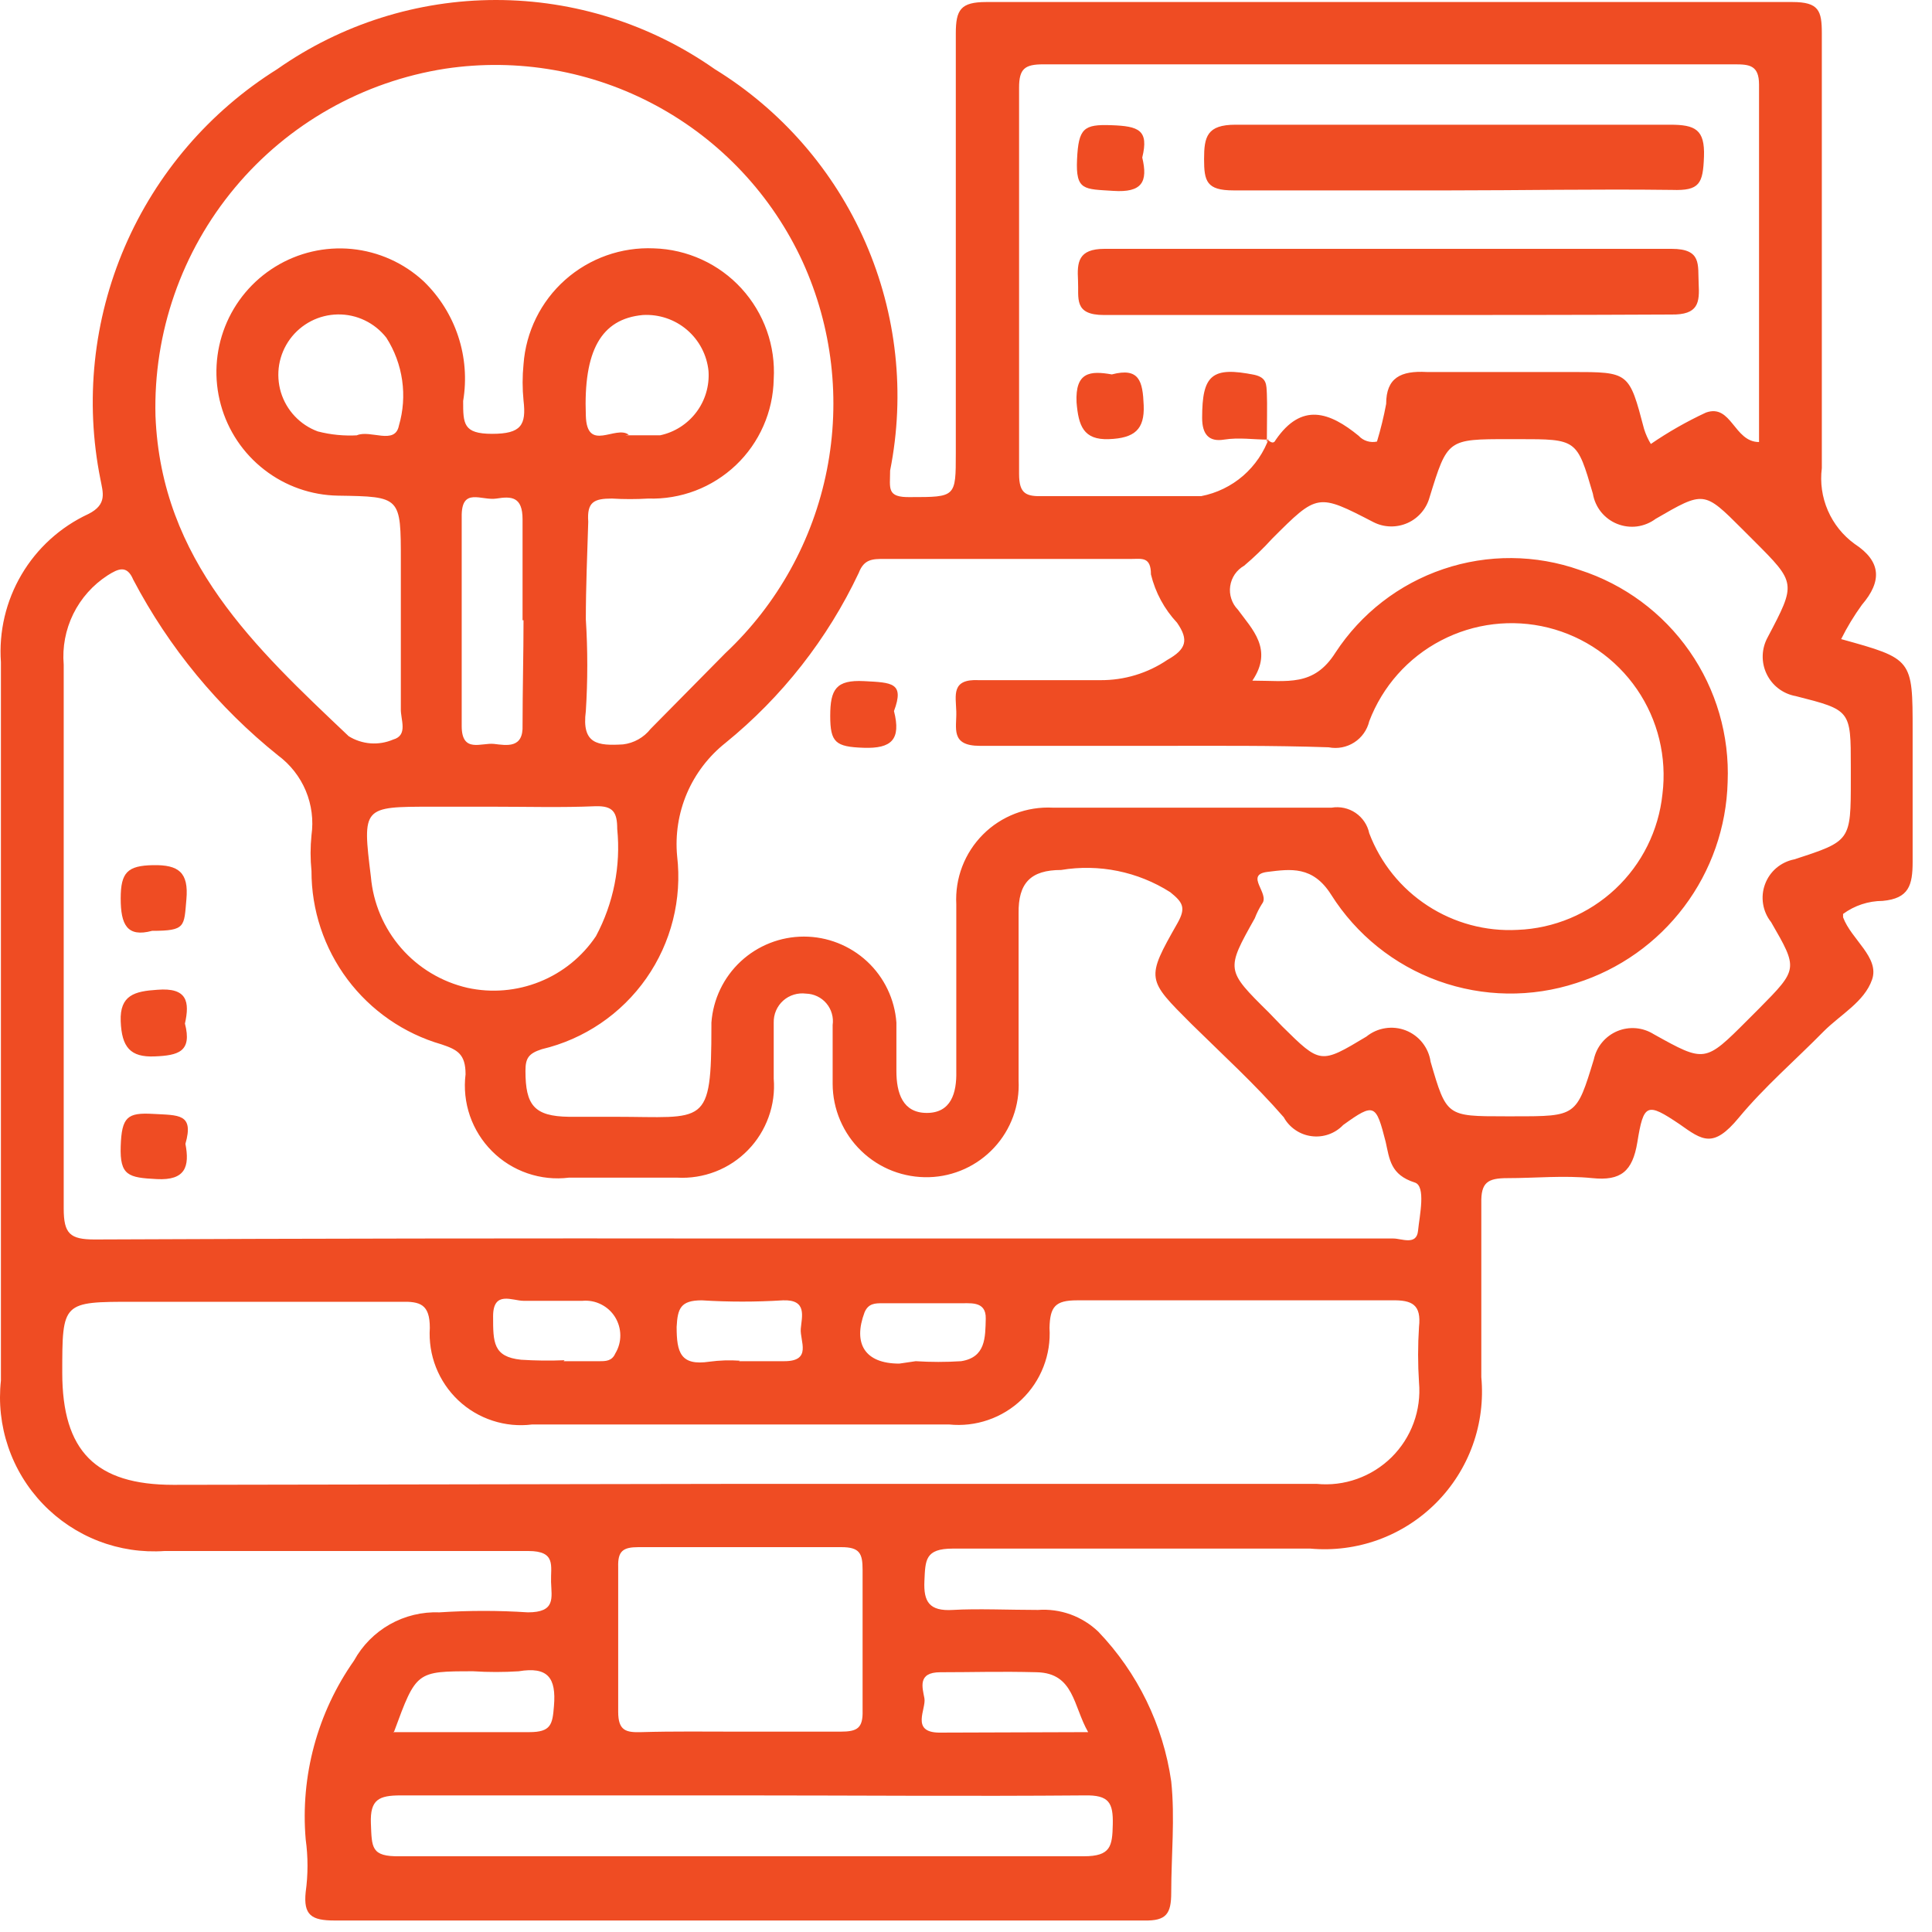 <svg width="40" height="40" viewBox="0 0 40 40" fill="none" xmlns="http://www.w3.org/2000/svg">
<path d="M38.119 13.232C39.599 13.642 39.599 13.642 39.599 15.132C39.599 16.042 39.599 16.942 39.599 17.842C39.599 18.332 39.519 18.602 38.979 18.652C38.684 18.653 38.397 18.747 38.159 18.922C38.159 18.922 38.159 18.922 38.159 18.992C38.329 19.452 38.919 19.822 38.759 20.282C38.599 20.742 38.109 21.002 37.759 21.352C37.169 21.952 36.529 22.502 35.999 23.142C35.469 23.782 35.249 23.612 34.769 23.272C34.099 22.822 34.029 22.842 33.899 23.652C33.799 24.252 33.559 24.452 32.969 24.392C32.379 24.332 31.789 24.392 31.209 24.392C30.799 24.392 30.659 24.482 30.669 24.912C30.669 26.112 30.669 27.312 30.669 28.512C30.713 28.989 30.653 29.469 30.491 29.919C30.329 30.37 30.069 30.779 29.732 31.117C29.394 31.456 28.985 31.717 28.536 31.88C28.086 32.043 27.605 32.105 27.129 32.062C24.659 32.062 22.199 32.062 19.729 32.062C19.149 32.062 19.159 32.302 19.139 32.732C19.119 33.162 19.239 33.362 19.729 33.332C20.219 33.302 20.909 33.332 21.489 33.332C21.717 33.315 21.947 33.347 22.162 33.424C22.377 33.502 22.574 33.624 22.739 33.782C23.554 34.633 24.082 35.717 24.249 36.882C24.329 37.642 24.249 38.422 24.249 39.182C24.249 39.622 24.149 39.772 23.689 39.762C21.789 39.762 19.889 39.762 17.989 39.762C14.299 39.762 10.609 39.762 6.929 39.762C6.449 39.762 6.279 39.652 6.329 39.172C6.379 38.811 6.379 38.444 6.329 38.082C6.217 36.77 6.571 35.46 7.329 34.382C7.502 34.067 7.759 33.807 8.072 33.63C8.384 33.454 8.74 33.368 9.099 33.382C9.708 33.342 10.32 33.342 10.929 33.382C11.509 33.382 11.419 33.082 11.409 32.752C11.399 32.422 11.519 32.112 10.939 32.112C8.429 32.112 5.939 32.112 3.409 32.112C2.943 32.144 2.476 32.074 2.041 31.906C1.606 31.738 1.212 31.476 0.889 31.139C0.566 30.803 0.32 30.399 0.17 29.957C0.02 29.516 -0.032 29.046 0.019 28.582C0.019 23.582 0.019 18.672 0.019 13.712C-0.026 13.077 0.123 12.444 0.446 11.896C0.769 11.347 1.252 10.91 1.829 10.642C2.229 10.442 2.129 10.192 2.079 9.922C1.754 8.303 1.931 6.623 2.585 5.106C3.239 3.59 4.339 2.308 5.739 1.432C7.066 0.5 8.648 0 10.269 0C11.89 0 13.472 0.5 14.799 1.432C16.18 2.281 17.268 3.533 17.917 5.018C18.566 6.504 18.745 8.152 18.429 9.742C18.429 10.112 18.349 10.302 18.849 10.292C19.789 10.292 19.789 10.292 19.789 9.382C19.789 6.482 19.789 3.592 19.789 0.692C19.789 0.202 19.889 0.042 20.419 0.042C25.979 0.042 31.542 0.042 37.109 0.042C37.659 0.042 37.719 0.222 37.719 0.692C37.719 3.692 37.719 6.692 37.719 9.692C37.681 9.991 37.724 10.294 37.844 10.57C37.964 10.847 38.155 11.085 38.399 11.262C38.949 11.622 38.969 12.032 38.549 12.522C38.386 12.747 38.242 12.984 38.119 13.232ZM26.259 9.112C26.259 9.112 26.359 9.222 26.409 9.112C26.949 8.322 27.529 8.532 28.129 9.022C28.176 9.074 28.236 9.112 28.303 9.133C28.37 9.154 28.441 9.157 28.509 9.142C28.586 8.886 28.65 8.626 28.699 8.362C28.699 7.822 28.999 7.672 29.539 7.702C30.539 7.702 31.539 7.702 32.539 7.702C33.729 7.702 33.729 7.702 34.039 8.882C34.073 8.991 34.12 9.095 34.179 9.192C34.54 8.944 34.922 8.727 35.319 8.542C35.849 8.352 35.899 9.152 36.419 9.152C36.419 6.672 36.419 4.212 36.419 1.752C36.419 1.352 36.219 1.332 35.919 1.332C31.139 1.332 26.366 1.332 21.599 1.332C21.219 1.332 21.099 1.422 21.099 1.812C21.099 4.479 21.099 7.146 21.099 9.812C21.099 10.232 21.249 10.282 21.609 10.272C22.689 10.272 23.779 10.272 24.869 10.272C25.19 10.21 25.489 10.065 25.737 9.851C25.984 9.636 26.171 9.361 26.279 9.052L26.259 9.112ZM15.349 25.642H28.849C29.019 25.642 29.329 25.792 29.359 25.482C29.389 25.172 29.529 24.552 29.289 24.482C28.789 24.322 28.769 24.002 28.689 23.642C28.489 22.862 28.459 22.822 27.809 23.292C27.726 23.379 27.623 23.446 27.509 23.486C27.395 23.526 27.273 23.539 27.154 23.523C27.034 23.508 26.919 23.464 26.82 23.396C26.72 23.328 26.637 23.238 26.579 23.132C25.989 22.452 25.319 21.842 24.669 21.202C23.739 20.272 23.719 20.272 24.379 19.112C24.559 18.792 24.489 18.682 24.229 18.472C23.558 18.045 22.753 17.881 21.969 18.012C21.339 18.012 21.079 18.282 21.089 18.912C21.089 20.062 21.089 21.212 21.089 22.372C21.101 22.626 21.063 22.879 20.976 23.117C20.889 23.355 20.756 23.574 20.583 23.76C20.411 23.946 20.203 24.096 19.973 24.201C19.742 24.306 19.492 24.365 19.239 24.372C18.98 24.38 18.722 24.336 18.48 24.243C18.239 24.15 18.018 24.009 17.832 23.829C17.645 23.649 17.497 23.434 17.395 23.196C17.293 22.957 17.24 22.701 17.239 22.442C17.239 22.032 17.239 21.622 17.239 21.222C17.25 21.143 17.245 21.061 17.222 20.984C17.2 20.907 17.162 20.835 17.11 20.774C17.058 20.712 16.994 20.663 16.921 20.628C16.848 20.593 16.769 20.574 16.689 20.572C16.604 20.561 16.518 20.568 16.436 20.593C16.354 20.618 16.279 20.66 16.215 20.717C16.151 20.774 16.101 20.845 16.067 20.923C16.033 21.002 16.017 21.087 16.019 21.172C16.019 21.562 16.019 21.942 16.019 22.332C16.041 22.603 16.005 22.875 15.912 23.13C15.82 23.385 15.675 23.618 15.485 23.812C15.296 24.006 15.067 24.158 14.814 24.256C14.561 24.354 14.29 24.397 14.019 24.382C13.269 24.382 12.519 24.382 11.779 24.382C11.489 24.418 11.196 24.387 10.92 24.292C10.644 24.197 10.393 24.041 10.187 23.834C9.981 23.628 9.824 23.377 9.729 23.102C9.634 22.826 9.603 22.532 9.639 22.242C9.639 21.822 9.469 21.732 9.139 21.622C8.362 21.397 7.679 20.924 7.194 20.277C6.709 19.629 6.447 18.841 6.449 18.032C6.424 17.786 6.424 17.538 6.449 17.292C6.493 16.981 6.452 16.663 6.331 16.372C6.209 16.082 6.012 15.83 5.759 15.642C4.519 14.648 3.498 13.409 2.759 12.002C2.629 11.692 2.449 11.772 2.229 11.912C1.924 12.109 1.678 12.385 1.517 12.711C1.357 13.037 1.288 13.4 1.319 13.762C1.319 17.522 1.319 21.272 1.319 25.022C1.319 25.542 1.449 25.662 1.959 25.662C6.406 25.642 10.869 25.636 15.349 25.642ZM24.019 15.442C22.779 15.442 21.529 15.442 20.289 15.442C19.669 15.442 19.809 15.072 19.799 14.732C19.789 14.392 19.689 14.052 20.269 14.082C21.109 14.082 21.949 14.082 22.779 14.082C23.274 14.086 23.759 13.94 24.169 13.662C24.559 13.442 24.619 13.252 24.369 12.892C24.106 12.611 23.92 12.267 23.829 11.892C23.829 11.522 23.639 11.572 23.429 11.572H18.309C18.069 11.572 17.889 11.572 17.779 11.862C17.134 13.227 16.191 14.43 15.019 15.382C14.671 15.658 14.397 16.017 14.222 16.425C14.048 16.834 13.978 17.28 14.019 17.722C14.124 18.616 13.897 19.518 13.381 20.255C12.864 20.993 12.095 21.515 11.219 21.722C10.939 21.812 10.879 21.912 10.879 22.172C10.879 22.882 11.059 23.112 11.779 23.122H12.729C14.609 23.122 14.729 23.352 14.729 21.242V21.172C14.764 20.688 14.981 20.235 15.336 19.905C15.691 19.575 16.159 19.391 16.644 19.391C17.129 19.391 17.596 19.575 17.952 19.905C18.307 20.235 18.524 20.688 18.559 21.172C18.559 21.512 18.559 21.846 18.559 22.172C18.559 22.632 18.689 23.042 19.189 23.042C19.689 23.042 19.809 22.632 19.799 22.182C19.799 21.032 19.799 19.872 19.799 18.722C19.785 18.456 19.826 18.189 19.922 17.94C20.017 17.691 20.164 17.465 20.353 17.276C20.541 17.087 20.768 16.941 21.017 16.845C21.266 16.75 21.532 16.708 21.799 16.722C23.729 16.722 25.649 16.722 27.569 16.722C27.742 16.693 27.92 16.731 28.066 16.83C28.211 16.929 28.313 17.08 28.349 17.252C28.583 17.868 29.006 18.393 29.558 18.752C30.11 19.112 30.761 19.287 31.419 19.252C32.173 19.223 32.892 18.922 33.443 18.406C33.994 17.89 34.34 17.193 34.419 16.442C34.514 15.678 34.327 14.905 33.891 14.27C33.455 13.635 32.801 13.181 32.054 12.995C31.306 12.809 30.516 12.904 29.834 13.261C29.151 13.617 28.623 14.212 28.349 14.932C28.306 15.113 28.194 15.271 28.038 15.371C27.881 15.472 27.692 15.508 27.509 15.472C26.349 15.432 25.169 15.442 24.019 15.442ZM12.129 12.822C12.169 13.455 12.169 14.089 12.129 14.722C12.039 15.412 12.379 15.442 12.899 15.412C13.124 15.385 13.329 15.27 13.469 15.092L15.019 13.522C16.098 12.508 16.833 11.182 17.12 9.729C17.407 8.276 17.232 6.77 16.619 5.422C15.986 4.044 14.921 2.908 13.587 2.187C12.252 1.465 10.719 1.197 9.219 1.422C7.516 1.687 5.967 2.562 4.863 3.886C3.759 5.209 3.174 6.889 3.219 8.612C3.339 11.612 5.289 13.412 7.219 15.242C7.355 15.327 7.51 15.377 7.67 15.39C7.831 15.402 7.991 15.375 8.139 15.312C8.459 15.222 8.289 14.892 8.299 14.672C8.299 13.672 8.299 12.672 8.299 11.612C8.299 10.282 8.299 10.282 6.999 10.262C6.445 10.253 5.909 10.065 5.472 9.725C5.034 9.386 4.718 8.914 4.572 8.38C4.425 7.846 4.456 7.278 4.659 6.763C4.862 6.248 5.227 5.812 5.699 5.522C6.173 5.23 6.73 5.101 7.284 5.155C7.839 5.21 8.36 5.444 8.769 5.822C9.097 6.138 9.343 6.529 9.486 6.961C9.629 7.393 9.664 7.853 9.589 8.302C9.589 8.772 9.589 8.982 10.189 8.982C10.789 8.982 10.899 8.802 10.839 8.292C10.814 8.043 10.814 7.792 10.839 7.542C10.888 6.869 11.197 6.242 11.701 5.794C12.206 5.346 12.865 5.112 13.539 5.142C13.881 5.152 14.218 5.231 14.53 5.374C14.841 5.516 15.121 5.72 15.352 5.973C15.583 6.226 15.761 6.522 15.876 6.845C15.991 7.168 16.039 7.51 16.019 7.852C16.012 8.186 15.94 8.515 15.805 8.82C15.671 9.125 15.477 9.401 15.235 9.631C14.993 9.86 14.708 10.04 14.396 10.159C14.085 10.277 13.752 10.333 13.419 10.322C13.169 10.337 12.919 10.337 12.669 10.322C12.299 10.322 12.149 10.392 12.179 10.802C12.159 11.462 12.129 12.142 12.129 12.822ZM15.319 30.722H27.259C27.543 30.75 27.829 30.715 28.097 30.619C28.365 30.523 28.609 30.37 28.812 30.17C29.014 29.969 29.17 29.727 29.268 29.459C29.366 29.192 29.404 28.906 29.379 28.622C29.354 28.239 29.354 27.855 29.379 27.472C29.429 27.012 29.239 26.912 28.809 26.922C26.642 26.922 24.472 26.922 22.299 26.922C21.849 26.922 21.739 27.052 21.729 27.492C21.746 27.766 21.704 28.041 21.604 28.297C21.505 28.553 21.351 28.784 21.153 28.975C20.955 29.165 20.718 29.31 20.458 29.399C20.198 29.489 19.922 29.52 19.649 29.492H11.019C10.743 29.527 10.462 29.5 10.197 29.413C9.933 29.327 9.69 29.183 9.488 28.992C9.285 28.8 9.128 28.567 9.026 28.308C8.924 28.049 8.881 27.77 8.899 27.492C8.899 27.002 8.699 26.942 8.299 26.952H2.769C1.289 26.952 1.289 26.952 1.289 28.422C1.289 30.042 1.979 30.742 3.589 30.742L15.319 30.722ZM25.929 14.092C26.659 14.092 27.199 14.222 27.649 13.512C28.179 12.701 28.965 12.092 29.883 11.782C30.801 11.471 31.796 11.479 32.709 11.802C33.629 12.099 34.426 12.689 34.979 13.482C35.532 14.274 35.809 15.227 35.769 16.192C35.744 17.125 35.429 18.027 34.868 18.772C34.307 19.518 33.528 20.07 32.639 20.352C31.709 20.657 30.705 20.642 29.784 20.311C28.864 19.979 28.081 19.35 27.559 18.522C27.179 17.922 26.719 17.992 26.239 18.052C25.759 18.112 26.299 18.502 26.129 18.712C26.069 18.807 26.019 18.907 25.979 19.012C25.379 20.082 25.379 20.082 26.269 20.962L26.549 21.252C27.339 22.032 27.339 22.032 28.289 21.462C28.402 21.37 28.537 21.31 28.68 21.288C28.823 21.265 28.971 21.281 29.106 21.334C29.241 21.387 29.36 21.475 29.45 21.589C29.54 21.703 29.599 21.838 29.619 21.982C29.949 23.112 29.949 23.112 31.159 23.112H31.359C32.639 23.112 32.639 23.112 32.999 21.932C33.027 21.803 33.085 21.683 33.17 21.581C33.254 21.48 33.362 21.4 33.483 21.349C33.605 21.298 33.737 21.277 33.869 21.288C34.001 21.299 34.127 21.342 34.239 21.412C35.299 22.002 35.299 22.002 36.179 21.122L36.419 20.882C37.229 20.062 37.229 20.062 36.669 19.092C36.582 18.983 36.525 18.854 36.503 18.716C36.481 18.579 36.494 18.438 36.543 18.307C36.591 18.176 36.672 18.06 36.778 17.97C36.885 17.88 37.012 17.819 37.149 17.792C38.319 17.412 38.319 17.412 38.319 16.142V15.872C38.319 14.702 38.319 14.702 37.179 14.412C37.049 14.389 36.926 14.335 36.821 14.255C36.716 14.175 36.632 14.071 36.575 13.951C36.518 13.832 36.491 13.701 36.495 13.569C36.499 13.437 36.535 13.308 36.599 13.192C37.189 12.072 37.189 12.072 36.309 11.192L36.069 10.952C35.279 10.162 35.279 10.162 34.279 10.742C34.166 10.826 34.034 10.88 33.895 10.899C33.755 10.917 33.614 10.899 33.483 10.847C33.352 10.795 33.238 10.71 33.149 10.601C33.061 10.491 33.002 10.361 32.979 10.222C32.649 9.092 32.649 9.092 31.439 9.092H31.239C29.969 9.092 29.969 9.092 29.599 10.292C29.567 10.41 29.51 10.519 29.431 10.611C29.352 10.704 29.254 10.778 29.142 10.828C29.031 10.877 28.911 10.902 28.789 10.899C28.667 10.897 28.548 10.867 28.439 10.812C27.279 10.212 27.279 10.212 26.339 11.152C26.158 11.351 25.964 11.539 25.759 11.712C25.682 11.756 25.615 11.817 25.565 11.89C25.515 11.963 25.483 12.047 25.47 12.135C25.457 12.223 25.465 12.313 25.493 12.397C25.52 12.482 25.567 12.559 25.629 12.622C25.919 13.022 26.369 13.442 25.929 14.092ZM15.299 35.852C15.999 35.852 16.699 35.852 17.399 35.852C17.749 35.852 17.869 35.782 17.859 35.412C17.859 34.446 17.859 33.476 17.859 32.502C17.859 32.162 17.799 32.032 17.419 32.032C16.019 32.032 14.619 32.032 13.219 32.032C12.899 32.032 12.789 32.112 12.799 32.442C12.799 33.442 12.799 34.442 12.799 35.442C12.799 35.832 12.959 35.872 13.279 35.862C13.949 35.842 14.619 35.852 15.299 35.852ZM15.299 37.172C12.949 37.172 10.599 37.172 8.299 37.172C7.849 37.172 7.659 37.252 7.679 37.752C7.699 38.252 7.679 38.442 8.279 38.432C12.999 38.432 17.719 38.432 22.439 38.432C22.999 38.432 23.029 38.222 23.039 37.772C23.049 37.322 22.959 37.162 22.459 37.172C20.019 37.192 17.689 37.172 15.319 37.172H15.299ZM10.209 16.702H8.939C7.509 16.702 7.499 16.702 7.679 18.152C7.726 18.698 7.945 19.214 8.305 19.628C8.664 20.041 9.145 20.329 9.679 20.452C10.178 20.561 10.699 20.517 11.174 20.326C11.648 20.136 12.054 19.807 12.339 19.382C12.702 18.702 12.856 17.93 12.779 17.162C12.779 16.812 12.689 16.682 12.329 16.692C11.629 16.722 10.929 16.702 10.229 16.702H10.209ZM10.819 12.842C10.819 12.142 10.819 11.442 10.819 10.752C10.819 10.282 10.589 10.272 10.279 10.322C9.969 10.372 9.549 10.072 9.559 10.702C9.559 12.152 9.559 13.592 9.559 15.032C9.559 15.602 9.969 15.372 10.229 15.402C10.489 15.432 10.839 15.502 10.819 15.012C10.819 14.292 10.839 13.522 10.839 12.842H10.819ZM7.389 9.012C7.669 8.892 8.179 9.222 8.259 8.812C8.348 8.508 8.371 8.188 8.326 7.874C8.281 7.56 8.17 7.259 7.999 6.992C7.88 6.84 7.728 6.717 7.553 6.633C7.379 6.549 7.187 6.507 6.994 6.51C6.801 6.513 6.611 6.56 6.439 6.649C6.267 6.738 6.118 6.865 6.004 7.021C5.889 7.178 5.813 7.358 5.78 7.549C5.748 7.739 5.76 7.935 5.815 8.12C5.871 8.305 5.969 8.475 6.102 8.616C6.234 8.757 6.398 8.865 6.579 8.932C6.85 9.002 7.13 9.029 7.409 9.012H7.389ZM12.949 9.012C13.219 9.012 13.449 9.012 13.669 9.012C13.968 8.948 14.233 8.778 14.417 8.534C14.601 8.29 14.69 7.987 14.669 7.682C14.636 7.351 14.476 7.045 14.223 6.829C13.969 6.612 13.642 6.503 13.309 6.522C12.439 6.602 12.079 7.272 12.129 8.602C12.149 9.382 12.749 8.792 13.019 9.002L12.949 9.012ZM22.529 35.862C22.219 35.322 22.239 34.642 21.469 34.622C20.699 34.602 20.159 34.622 19.469 34.622C18.989 34.622 19.099 34.942 19.139 35.162C19.179 35.382 18.849 35.862 19.439 35.872L22.529 35.862ZM8.139 35.862C9.139 35.862 10.039 35.862 10.959 35.862C11.409 35.862 11.439 35.702 11.469 35.322C11.519 34.732 11.339 34.502 10.739 34.602C10.426 34.622 10.112 34.622 9.799 34.602C8.619 34.602 8.619 34.602 8.159 35.852L8.139 35.862ZM15.299 28.182C15.609 28.182 15.929 28.182 16.239 28.182C16.819 28.182 16.559 27.762 16.579 27.512C16.599 27.262 16.719 26.902 16.209 26.922C15.649 26.957 15.088 26.957 14.529 26.922C14.089 26.922 14.029 27.092 14.009 27.472C14.009 28.002 14.089 28.282 14.689 28.192C14.898 28.164 15.109 28.157 15.319 28.172L15.299 28.182ZM11.669 28.182H12.409C12.539 28.182 12.669 28.182 12.739 28.022C12.808 27.908 12.844 27.778 12.843 27.645C12.842 27.512 12.804 27.381 12.734 27.268C12.664 27.155 12.563 27.064 12.444 27.005C12.325 26.945 12.192 26.92 12.059 26.932C11.649 26.932 11.249 26.932 10.839 26.932C10.609 26.932 10.209 26.712 10.209 27.252C10.209 27.792 10.209 28.092 10.789 28.152C11.089 28.171 11.389 28.175 11.689 28.162L11.669 28.182ZM18.959 28.182C19.272 28.202 19.586 28.202 19.899 28.182C20.409 28.102 20.399 27.692 20.409 27.302C20.419 26.912 20.059 26.992 19.829 26.982C19.309 26.982 18.829 26.982 18.279 26.982C18.119 26.982 17.979 26.982 17.899 27.172C17.659 27.812 17.899 28.232 18.619 28.232L18.959 28.182Z" fill="#EF4C23"/>
<path d="M3.149 19.272C2.629 19.412 2.499 19.142 2.499 18.602C2.499 18.062 2.639 17.922 3.169 17.912C3.699 17.902 3.909 18.062 3.859 18.622C3.809 19.182 3.849 19.272 3.149 19.272Z" fill="#EF4C23"/>
<path d="M3.829 21.192C3.979 21.772 3.699 21.852 3.199 21.872C2.699 21.892 2.519 21.682 2.499 21.142C2.479 20.602 2.789 20.522 3.259 20.492C3.879 20.442 3.929 20.742 3.829 21.192Z" fill="#EF4C23"/>
<path d="M3.839 23.682C3.929 24.152 3.839 24.442 3.249 24.412C2.659 24.382 2.479 24.342 2.499 23.732C2.519 23.122 2.639 23.032 3.169 23.062C3.699 23.092 4.019 23.052 3.839 23.682Z" fill="#EF4C23"/>
<path d="M18.509 14.722C18.659 15.312 18.459 15.502 17.879 15.482C17.299 15.462 17.189 15.372 17.189 14.822C17.189 14.272 17.309 14.072 17.889 14.102C18.469 14.132 18.729 14.132 18.509 14.722Z" fill="#EF4C23"/>
<path d="M28.699 6.522C26.699 6.522 24.809 6.522 22.859 6.522C22.219 6.522 22.339 6.172 22.319 5.802C22.299 5.432 22.319 5.152 22.869 5.152C26.779 5.152 30.699 5.152 34.609 5.152C35.239 5.152 35.149 5.482 35.169 5.872C35.189 6.262 35.169 6.522 34.599 6.512C32.629 6.522 30.669 6.522 28.699 6.522Z" fill="#EF4C23"/>
<path d="M30.019 3.942C28.529 3.942 27.019 3.942 25.539 3.942C24.979 3.942 24.929 3.752 24.929 3.292C24.929 2.832 24.989 2.582 25.579 2.582C28.579 2.582 31.579 2.582 34.579 2.582C35.099 2.582 35.299 2.682 35.279 3.242C35.259 3.802 35.189 3.952 34.619 3.932C33.019 3.912 31.489 3.942 30.019 3.942Z" fill="#EF4C23"/>
<path d="M23.649 3.262C23.769 3.762 23.649 3.992 23.049 3.952C22.449 3.912 22.269 3.952 22.299 3.302C22.329 2.652 22.439 2.572 23.009 2.592C23.579 2.612 23.789 2.692 23.649 3.262Z" fill="#EF4C23"/>
<path d="M23.019 7.752C23.589 7.602 23.659 7.892 23.679 8.392C23.699 8.892 23.489 9.072 22.959 9.092C22.429 9.112 22.329 8.812 22.289 8.332C22.259 7.702 22.569 7.672 23.019 7.752Z" fill="#EF4C23"/>
<path d="M26.259 9.102C25.959 9.102 25.649 9.052 25.339 9.102C25.029 9.152 24.889 8.992 24.889 8.652C24.889 7.762 25.089 7.582 25.979 7.762C26.229 7.822 26.219 7.962 26.229 8.152C26.239 8.342 26.229 8.812 26.229 9.152L26.259 9.102Z" fill="#EF4C23"/>
</svg>
